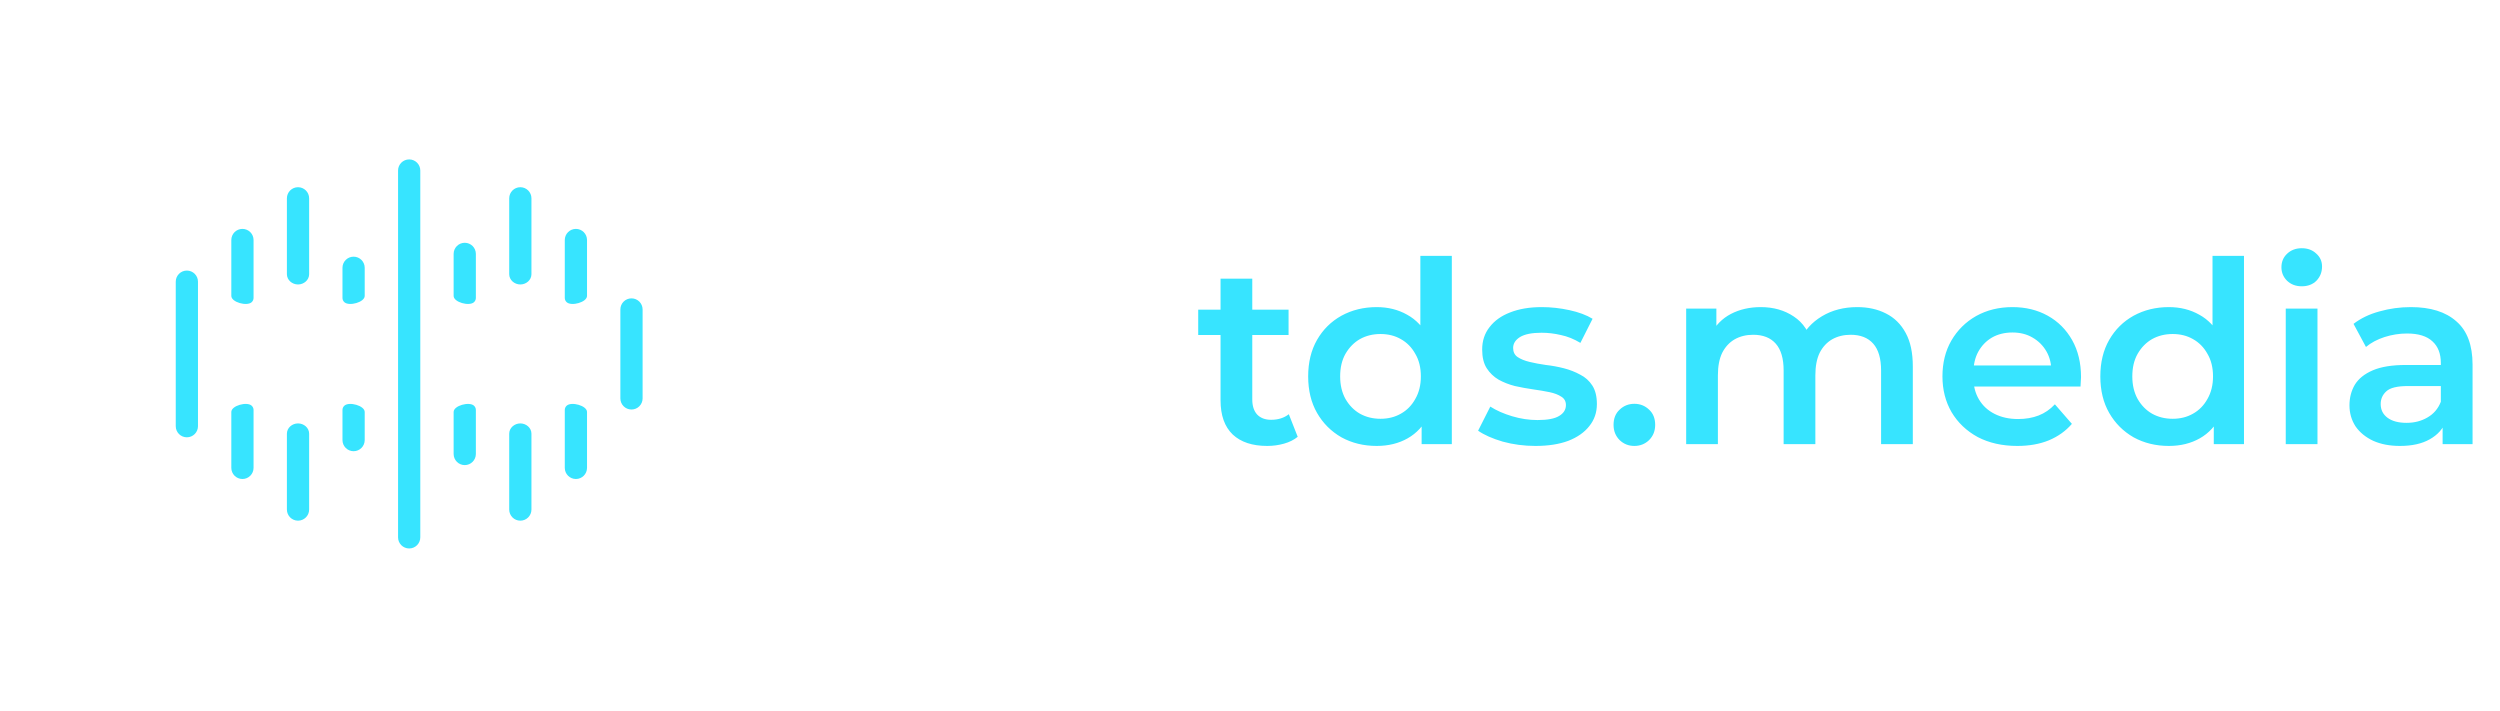 <svg width="197" height="56" viewBox="0 0 197 56" fill="none" xmlns="http://www.w3.org/2000/svg">
<g filter="url(#filter0_d_1006_2133)">
<path fill-rule="evenodd" clip-rule="evenodd" d="M43.155 14.176L33.638 10.042C32.748 9.655 31.737 9.655 30.846 10.042L21.33 14.176L12.887 17.98C11.643 18.541 10.837 19.774 10.823 21.138L10.752 28L10.823 34.862C10.837 36.226 11.643 37.459 12.887 38.02L21.33 41.824L30.846 45.958C31.737 46.345 32.748 46.345 33.638 45.958L43.155 41.824L51.597 38.02C52.842 37.459 53.647 36.226 53.661 34.862L53.733 28L53.661 21.138C53.647 19.774 52.842 18.541 51.597 17.98L43.155 14.176ZM43.864 12.574L34.336 8.435C33.001 7.855 31.484 7.855 30.148 8.435L20.621 12.574L12.167 16.383C10.301 17.224 9.093 19.073 9.071 21.12L9 28L9.071 34.88C9.093 36.927 10.301 38.776 12.167 39.617L20.621 43.426L30.148 47.565C31.484 48.145 33.001 48.145 34.336 47.565L43.864 43.426L52.317 39.617C54.184 38.776 55.392 36.927 55.413 34.88L55.485 28L55.413 21.12C55.392 19.073 54.184 17.224 52.317 16.383L43.864 12.574Z" fill="white"/>
</g>
<path fill-rule="evenodd" clip-rule="evenodd" d="M31.367 13.438C31.367 12.954 31.759 12.562 32.243 12.562C32.727 12.562 33.119 12.954 33.119 13.438V42.343C33.119 42.827 32.727 43.219 32.243 43.219C31.759 43.219 31.367 42.827 31.367 42.343V13.438ZM40.126 15.628C40.126 15.144 40.518 14.752 41.002 14.752C41.486 14.752 41.878 15.144 41.878 15.628V21.606C41.878 22.067 41.463 22.416 41.002 22.416C40.541 22.416 40.126 22.067 40.126 21.606V15.628ZM37.346 23.816C37.441 23.73 37.498 23.609 37.498 23.48V20.007C37.498 19.523 37.106 19.131 36.622 19.131C36.139 19.131 35.746 19.523 35.746 20.007V23.317C35.746 23.819 36.972 24.152 37.346 23.816ZM35.746 32.464C35.746 31.962 36.972 31.629 37.346 31.965C37.441 32.051 37.498 32.172 37.498 32.3V35.774C37.498 36.257 37.106 36.65 36.622 36.65C36.139 36.65 35.746 36.257 35.746 35.774V32.464ZM40.126 34.175C40.126 33.713 40.541 33.365 41.002 33.365C41.463 33.365 41.878 33.713 41.878 34.175V40.153C41.878 40.637 41.486 41.029 41.002 41.029C40.518 41.029 40.126 40.637 40.126 40.153V34.175ZM44.658 31.965C44.562 32.051 44.505 32.172 44.505 32.3V36.869C44.505 37.352 44.898 37.745 45.381 37.745C45.865 37.745 46.257 37.352 46.257 36.869V32.464C46.257 31.962 45.032 31.629 44.658 31.965ZM44.658 23.816C45.032 24.152 46.257 23.819 46.257 23.317V18.912C46.257 18.429 45.865 18.037 45.381 18.037C44.898 18.037 44.505 18.429 44.505 18.912V23.48C44.505 23.609 44.562 23.73 44.658 23.816ZM27.863 20.226C27.38 20.226 26.987 20.618 26.987 21.102V23.48C26.987 23.609 27.044 23.73 27.14 23.816C27.514 24.152 28.739 23.819 28.739 23.317V21.102C28.739 20.618 28.347 20.226 27.863 20.226ZM28.739 32.464C28.739 31.962 27.514 31.629 27.14 31.965C27.044 32.051 26.987 32.172 26.987 32.3V34.679C26.987 35.163 27.38 35.555 27.863 35.555C28.347 35.555 28.739 35.163 28.739 34.679V32.464ZM24.36 34.175C24.36 33.713 23.945 33.365 23.484 33.365C23.022 33.365 22.608 33.713 22.608 34.175V40.153C22.608 40.637 23 41.029 23.484 41.029C23.967 41.029 24.36 40.637 24.36 40.153V34.175ZM19.98 32.3C19.98 32.172 19.923 32.051 19.827 31.965C19.454 31.629 18.228 31.962 18.228 32.464V36.869C18.228 37.352 18.62 37.745 19.104 37.745C19.588 37.745 19.98 37.352 19.98 36.869V32.3ZM18.228 23.317C18.228 23.819 19.454 24.152 19.827 23.816C19.923 23.73 19.98 23.609 19.98 23.48V18.912C19.98 18.429 19.588 18.037 19.104 18.037C18.62 18.037 18.228 18.429 18.228 18.912V23.317ZM23.484 22.416C23.022 22.416 22.608 22.067 22.608 21.606V15.628C22.608 15.144 23 14.752 23.484 14.752C23.967 14.752 24.36 15.144 24.36 15.628V21.606C24.36 22.067 23.945 22.416 23.484 22.416ZM13.849 22.197C13.849 21.713 14.241 21.321 14.725 21.321C15.208 21.321 15.601 21.713 15.601 22.197V33.584C15.601 34.068 15.208 34.46 14.725 34.46C14.241 34.46 13.849 34.068 13.849 33.584V22.197ZM49.761 23.511C49.277 23.511 48.885 23.903 48.885 24.387V31.394C48.885 31.878 49.277 32.27 49.761 32.27C50.245 32.27 50.637 31.878 50.637 31.394V24.387C50.637 23.903 50.245 23.511 49.761 23.511Z" fill="#37E4FF"/>
<g filter="url(#filter1_d_1006_2133)">
<circle cx="23.483" cy="27.891" r="3.285" fill="white"/>
</g>
<g filter="url(#filter2_d_1006_2133)">
<circle cx="41.22" cy="27.891" r="3.285" fill="white"/>
</g>
<path d="M79.704 35V32.84L79.564 32.38V28.6C79.564 27.867 79.344 27.3 78.904 26.9C78.464 26.487 77.798 26.28 76.904 26.28C76.304 26.28 75.711 26.373 75.124 26.56C74.551 26.747 74.064 27.007 73.664 27.34L72.684 25.52C73.258 25.08 73.938 24.753 74.724 24.54C75.524 24.313 76.351 24.2 77.204 24.2C78.751 24.2 79.944 24.573 80.784 25.32C81.638 26.053 82.064 27.193 82.064 28.74V35H79.704ZM76.344 35.14C75.544 35.14 74.844 35.007 74.244 34.74C73.644 34.46 73.178 34.08 72.844 33.6C72.524 33.107 72.364 32.553 72.364 31.94C72.364 31.34 72.504 30.8 72.784 30.32C73.078 29.84 73.551 29.46 74.204 29.18C74.858 28.9 75.724 28.76 76.804 28.76H79.904V30.42H76.984C76.131 30.42 75.558 30.56 75.264 30.84C74.971 31.107 74.824 31.44 74.824 31.84C74.824 32.293 75.004 32.653 75.364 32.92C75.724 33.187 76.224 33.32 76.864 33.32C77.478 33.32 78.024 33.18 78.504 32.9C78.998 32.62 79.351 32.207 79.564 31.66L79.984 33.16C79.744 33.787 79.311 34.273 78.684 34.62C78.071 34.967 77.291 35.14 76.344 35.14ZM85.273 35V24.32H87.773V35H85.273ZM86.533 22.56C86.066 22.56 85.68 22.413 85.373 22.12C85.079 21.827 84.933 21.473 84.933 21.06C84.933 20.633 85.079 20.28 85.373 20C85.68 19.707 86.066 19.56 86.533 19.56C86.999 19.56 87.379 19.7 87.673 19.98C87.98 20.247 88.133 20.587 88.133 21C88.133 21.44 87.986 21.813 87.693 22.12C87.4 22.413 87.013 22.56 86.533 22.56ZM91.854 35.14C91.401 35.14 91.014 34.987 90.694 34.68C90.374 34.36 90.214 33.96 90.214 33.48C90.214 32.973 90.374 32.573 90.694 32.28C91.014 31.973 91.401 31.82 91.854 31.82C92.307 31.82 92.694 31.973 93.014 32.28C93.334 32.573 93.494 32.973 93.494 33.48C93.494 33.96 93.334 34.36 93.014 34.68C92.694 34.987 92.307 35.14 91.854 35.14Z" fill="white"/>
<path d="M99.859 35.14C98.686 35.14 97.779 34.84 97.139 34.24C96.499 33.627 96.179 32.727 96.179 31.54V21.96H98.679V31.48C98.679 31.987 98.806 32.38 99.059 32.66C99.326 32.94 99.693 33.08 100.159 33.08C100.719 33.08 101.186 32.933 101.559 32.64L102.259 34.42C101.966 34.66 101.606 34.84 101.179 34.96C100.753 35.08 100.313 35.14 99.859 35.14ZM94.419 26.4V24.4H101.539V26.4H94.419ZM108.484 35.14C107.458 35.14 106.531 34.913 105.704 34.46C104.891 33.993 104.251 33.353 103.784 32.54C103.318 31.727 103.084 30.767 103.084 29.66C103.084 28.553 103.318 27.593 103.784 26.78C104.251 25.967 104.891 25.333 105.704 24.88C106.531 24.427 107.458 24.2 108.484 24.2C109.378 24.2 110.178 24.4 110.884 24.8C111.591 25.187 112.151 25.78 112.564 26.58C112.978 27.38 113.184 28.407 113.184 29.66C113.184 30.9 112.984 31.927 112.584 32.74C112.184 33.54 111.631 34.14 110.924 34.54C110.218 34.94 109.404 35.14 108.484 35.14ZM108.784 33C109.384 33 109.918 32.867 110.384 32.6C110.864 32.333 111.244 31.947 111.524 31.44C111.818 30.933 111.964 30.34 111.964 29.66C111.964 28.967 111.818 28.373 111.524 27.88C111.244 27.373 110.864 26.987 110.384 26.72C109.918 26.453 109.384 26.32 108.784 26.32C108.184 26.32 107.644 26.453 107.164 26.72C106.698 26.987 106.318 27.373 106.024 27.88C105.744 28.373 105.604 28.967 105.604 29.66C105.604 30.34 105.744 30.933 106.024 31.44C106.318 31.947 106.698 32.333 107.164 32.6C107.644 32.867 108.184 33 108.784 33ZM112.024 35V32.48L112.124 29.64L111.924 26.8V20.16H114.404V35H112.024ZM120.995 35.14C120.101 35.14 119.241 35.027 118.415 34.8C117.601 34.56 116.955 34.273 116.475 33.94L117.435 32.04C117.915 32.347 118.488 32.6 119.155 32.8C119.821 33 120.488 33.1 121.155 33.1C121.941 33.1 122.508 32.993 122.855 32.78C123.215 32.567 123.395 32.28 123.395 31.92C123.395 31.627 123.275 31.407 123.035 31.26C122.795 31.1 122.481 30.98 122.095 30.9C121.708 30.82 121.275 30.747 120.795 30.68C120.328 30.613 119.855 30.527 119.375 30.42C118.908 30.3 118.481 30.133 118.095 29.92C117.708 29.693 117.395 29.393 117.155 29.02C116.915 28.647 116.795 28.153 116.795 27.54C116.795 26.86 116.988 26.273 117.375 25.78C117.761 25.273 118.301 24.887 118.995 24.62C119.701 24.34 120.535 24.2 121.495 24.2C122.215 24.2 122.941 24.28 123.675 24.44C124.408 24.6 125.015 24.827 125.495 25.12L124.535 27.02C124.028 26.713 123.515 26.507 122.995 26.4C122.488 26.28 121.981 26.22 121.475 26.22C120.715 26.22 120.148 26.333 119.775 26.56C119.415 26.787 119.235 27.073 119.235 27.42C119.235 27.74 119.355 27.98 119.595 28.14C119.835 28.3 120.148 28.427 120.535 28.52C120.921 28.613 121.348 28.693 121.815 28.76C122.295 28.813 122.768 28.9 123.235 29.02C123.701 29.14 124.128 29.307 124.515 29.52C124.915 29.72 125.235 30.007 125.475 30.38C125.715 30.753 125.835 31.24 125.835 31.84C125.835 32.507 125.635 33.087 125.235 33.58C124.848 34.073 124.295 34.46 123.575 34.74C122.855 35.007 121.995 35.14 120.995 35.14ZM128.788 35.14C128.334 35.14 127.948 34.987 127.628 34.68C127.308 34.36 127.148 33.96 127.148 33.48C127.148 32.973 127.308 32.573 127.628 32.28C127.948 31.973 128.334 31.82 128.788 31.82C129.241 31.82 129.628 31.973 129.948 32.28C130.268 32.573 130.428 32.973 130.428 33.48C130.428 33.96 130.268 34.36 129.948 34.68C129.628 34.987 129.241 35.14 128.788 35.14ZM146.35 24.2C147.204 24.2 147.957 24.367 148.61 24.7C149.277 25.033 149.797 25.547 150.17 26.24C150.544 26.92 150.73 27.8 150.73 28.88V35H148.23V29.2C148.23 28.253 148.024 27.547 147.61 27.08C147.197 26.613 146.604 26.38 145.83 26.38C145.284 26.38 144.797 26.5 144.37 26.74C143.957 26.98 143.63 27.333 143.39 27.8C143.164 28.267 143.05 28.86 143.05 29.58V35H140.55V29.2C140.55 28.253 140.344 27.547 139.93 27.08C139.517 26.613 138.924 26.38 138.15 26.38C137.604 26.38 137.117 26.5 136.69 26.74C136.277 26.98 135.95 27.333 135.71 27.8C135.484 28.267 135.37 28.86 135.37 29.58V35H132.87V24.32H135.25V27.16L134.83 26.32C135.19 25.627 135.71 25.1 136.39 24.74C137.084 24.38 137.87 24.2 138.75 24.2C139.75 24.2 140.617 24.447 141.35 24.94C142.097 25.433 142.59 26.18 142.83 27.18L141.85 26.84C142.197 26.04 142.77 25.4 143.57 24.92C144.37 24.44 145.297 24.2 146.35 24.2ZM158.965 35.14C157.778 35.14 156.738 34.907 155.845 34.44C154.965 33.96 154.278 33.307 153.785 32.48C153.305 31.653 153.065 30.713 153.065 29.66C153.065 28.593 153.298 27.653 153.765 26.84C154.245 26.013 154.898 25.367 155.725 24.9C156.565 24.433 157.518 24.2 158.585 24.2C159.625 24.2 160.551 24.427 161.365 24.88C162.178 25.333 162.818 25.973 163.285 26.8C163.751 27.627 163.985 28.6 163.985 29.72C163.985 29.827 163.978 29.947 163.965 30.08C163.965 30.213 163.958 30.34 163.945 30.46H155.045V28.8H162.625L161.645 29.32C161.658 28.707 161.531 28.167 161.265 27.7C160.998 27.233 160.631 26.867 160.165 26.6C159.711 26.333 159.185 26.2 158.585 26.2C157.971 26.2 157.431 26.333 156.965 26.6C156.511 26.867 156.151 27.24 155.885 27.72C155.631 28.187 155.505 28.74 155.505 29.38V29.78C155.505 30.42 155.651 30.987 155.945 31.48C156.238 31.973 156.651 32.353 157.185 32.62C157.718 32.887 158.331 33.02 159.025 33.02C159.625 33.02 160.165 32.927 160.645 32.74C161.125 32.553 161.551 32.26 161.925 31.86L163.265 33.4C162.785 33.96 162.178 34.393 161.445 34.7C160.725 34.993 159.898 35.14 158.965 35.14ZM170.906 35.14C169.879 35.14 168.953 34.913 168.126 34.46C167.313 33.993 166.673 33.353 166.206 32.54C165.739 31.727 165.506 30.767 165.506 29.66C165.506 28.553 165.739 27.593 166.206 26.78C166.673 25.967 167.313 25.333 168.126 24.88C168.953 24.427 169.879 24.2 170.906 24.2C171.799 24.2 172.599 24.4 173.306 24.8C174.013 25.187 174.573 25.78 174.986 26.58C175.399 27.38 175.606 28.407 175.606 29.66C175.606 30.9 175.406 31.927 175.006 32.74C174.606 33.54 174.053 34.14 173.346 34.54C172.639 34.94 171.826 35.14 170.906 35.14ZM171.206 33C171.806 33 172.339 32.867 172.806 32.6C173.286 32.333 173.666 31.947 173.946 31.44C174.239 30.933 174.386 30.34 174.386 29.66C174.386 28.967 174.239 28.373 173.946 27.88C173.666 27.373 173.286 26.987 172.806 26.72C172.339 26.453 171.806 26.32 171.206 26.32C170.606 26.32 170.066 26.453 169.586 26.72C169.119 26.987 168.739 27.373 168.446 27.88C168.166 28.373 168.026 28.967 168.026 29.66C168.026 30.34 168.166 30.933 168.446 31.44C168.739 31.947 169.119 32.333 169.586 32.6C170.066 32.867 170.606 33 171.206 33ZM174.446 35V32.48L174.546 29.64L174.346 26.8V20.16H176.826V35H174.446ZM180.117 35V24.32H182.617V35H180.117ZM181.377 22.56C180.91 22.56 180.523 22.413 180.217 22.12C179.923 21.827 179.777 21.473 179.777 21.06C179.777 20.633 179.923 20.28 180.217 20C180.523 19.707 180.91 19.56 181.377 19.56C181.843 19.56 182.223 19.7 182.517 19.98C182.823 20.247 182.977 20.587 182.977 21C182.977 21.44 182.83 21.813 182.537 22.12C182.243 22.413 181.857 22.56 181.377 22.56ZM192.478 35V32.84L192.338 32.38V28.6C192.338 27.867 192.118 27.3 191.678 26.9C191.238 26.487 190.571 26.28 189.678 26.28C189.078 26.28 188.484 26.373 187.898 26.56C187.324 26.747 186.838 27.007 186.438 27.34L185.458 25.52C186.031 25.08 186.711 24.753 187.498 24.54C188.298 24.313 189.124 24.2 189.978 24.2C191.524 24.2 192.718 24.573 193.558 25.32C194.411 26.053 194.838 27.193 194.838 28.74V35H192.478ZM189.118 35.14C188.318 35.14 187.618 35.007 187.018 34.74C186.418 34.46 185.951 34.08 185.618 33.6C185.298 33.107 185.138 32.553 185.138 31.94C185.138 31.34 185.278 30.8 185.558 30.32C185.851 29.84 186.324 29.46 186.978 29.18C187.631 28.9 188.498 28.76 189.578 28.76H192.678V30.42H189.758C188.904 30.42 188.331 30.56 188.038 30.84C187.744 31.107 187.598 31.44 187.598 31.84C187.598 32.293 187.778 32.653 188.138 32.92C188.498 33.187 188.998 33.32 189.638 33.32C190.251 33.32 190.798 33.18 191.278 32.9C191.771 32.62 192.124 32.207 192.338 31.66L192.758 33.16C192.518 33.787 192.084 34.273 191.458 34.62C190.844 34.967 190.064 35.14 189.118 35.14Z" fill="#37E4FF"/>
<defs>
<filter id="filter0_d_1006_2133" x="1" y="0" width="62.484" height="56" filterUnits="userSpaceOnUse" color-interpolation-filters="sRGB">
<feFlood flood-opacity="0" result="BackgroundImageFix"/>
<feColorMatrix in="SourceAlpha" type="matrix" values="0 0 0 0 0 0 0 0 0 0 0 0 0 0 0 0 0 0 127 0" result="hardAlpha"/>
<feOffset/>
<feGaussianBlur stdDeviation="4"/>
<feColorMatrix type="matrix" values="0 0 0 0 1 0 0 0 0 1 0 0 0 0 1 0 0 0 1 0"/>
<feBlend mode="normal" in2="BackgroundImageFix" result="effect1_dropShadow_1006_2133"/>
<feBlend mode="normal" in="SourceGraphic" in2="effect1_dropShadow_1006_2133" result="shape"/>
</filter>
<filter id="filter1_d_1006_2133" x="0.198" y="4.606" width="46.569" height="46.569" filterUnits="userSpaceOnUse" color-interpolation-filters="sRGB">
<feFlood flood-opacity="0" result="BackgroundImageFix"/>
<feColorMatrix in="SourceAlpha" type="matrix" values="0 0 0 0 0 0 0 0 0 0 0 0 0 0 0 0 0 0 127 0" result="hardAlpha"/>
<feMorphology radius="4" operator="erode" in="SourceAlpha" result="effect1_dropShadow_1006_2133"/>
<feOffset/>
<feGaussianBlur stdDeviation="12"/>
<feComposite in2="hardAlpha" operator="out"/>
<feColorMatrix type="matrix" values="0 0 0 0 1 0 0 0 0 1 0 0 0 0 1 0 0 0 1 0"/>
<feBlend mode="normal" in2="BackgroundImageFix" result="effect1_dropShadow_1006_2133"/>
<feBlend mode="normal" in="SourceGraphic" in2="effect1_dropShadow_1006_2133" result="shape"/>
</filter>
<filter id="filter2_d_1006_2133" x="17.936" y="4.606" width="46.569" height="46.569" filterUnits="userSpaceOnUse" color-interpolation-filters="sRGB">
<feFlood flood-opacity="0" result="BackgroundImageFix"/>
<feColorMatrix in="SourceAlpha" type="matrix" values="0 0 0 0 0 0 0 0 0 0 0 0 0 0 0 0 0 0 127 0" result="hardAlpha"/>
<feMorphology radius="4" operator="erode" in="SourceAlpha" result="effect1_dropShadow_1006_2133"/>
<feOffset/>
<feGaussianBlur stdDeviation="12"/>
<feComposite in2="hardAlpha" operator="out"/>
<feColorMatrix type="matrix" values="0 0 0 0 1 0 0 0 0 1 0 0 0 0 1 0 0 0 1 0"/>
<feBlend mode="normal" in2="BackgroundImageFix" result="effect1_dropShadow_1006_2133"/>
<feBlend mode="normal" in="SourceGraphic" in2="effect1_dropShadow_1006_2133" result="shape"/>
</filter>
</defs>
</svg>
